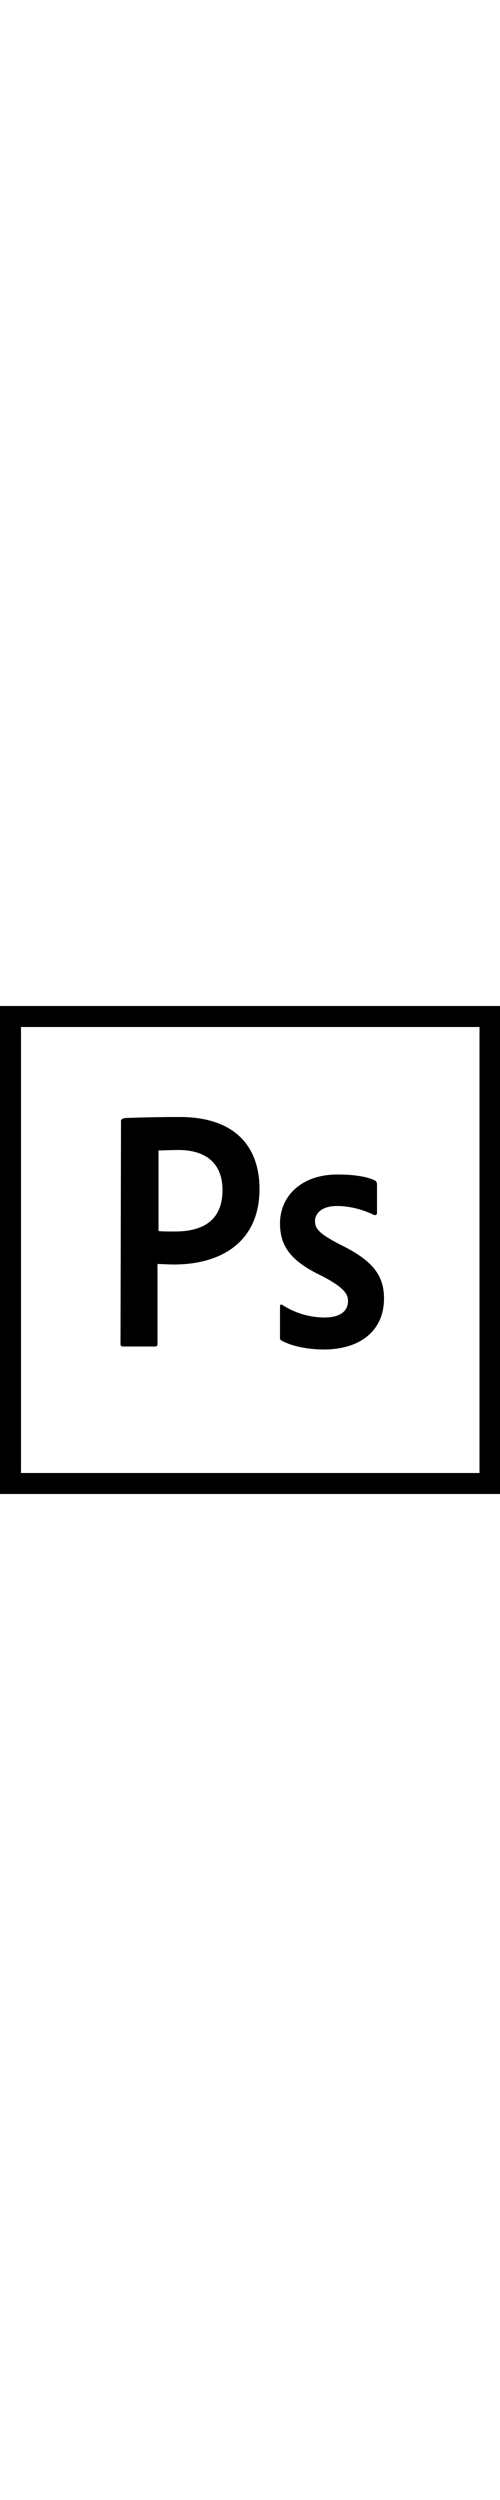 <svg version="1.1" width="20px" xmlns="http://www.w3.org/2000/svg" xmlns:xlink="http://www.w3.org/1999/xlink" x="0px" y="0px"
	 viewBox="0 0 100 100" style="enable-background:new 0 0 100 100;" xml:space="preserve">
<g id="Layer_2">
</g>
<g id="Layer_1">
	<g>
		<path class="st1" d="M4.2,5.4h91.7v89.2H4.2V5.4z M0,98.8h100V1.2H0V98.8z M67.4,41.2c-3.3,0-4.4,1.7-4.4,3c0,1.5,0.7,2.5,5.2,4.8
			c6.5,3.2,8.6,6.2,8.6,10.7c0,6.7-5.1,10.2-12,10.2c-3.6,0-6.8-0.8-8.5-1.8C56,68,56,67.8,56,67.4v-6.1c0-0.4,0.2-0.5,0.5-0.3
			c2.6,1.7,5.6,2.5,8.4,2.5c3.3,0,4.7-1.4,4.7-3.3c0-1.5-1-2.8-5.2-5c-5.9-2.8-8.4-5.7-8.4-10.5c0-5.4,4.2-9.8,11.5-9.8
			c3.6,0,6.1,0.5,7.5,1.2c0.3,0.2,0.4,0.5,0.4,0.8v5.7c0,0.3-0.2,0.5-0.6,0.4C72.8,42,70.1,41.2,67.4,41.2L67.4,41.2z M31.6,46.2
			c1,0.1,1.7,0.1,3.4,0.1c4.9,0,9.5-1.7,9.5-8.3c0-5.3-3.3-8-8.8-8c-1.7,0-3.3,0.1-4,0.1v16.1H31.6z M24.2,24.1
			c0-0.3,0.6-0.5,0.9-0.5c2.7-0.1,6.6-0.2,10.8-0.2c11.5,0,16,6.3,16,14.4c0,10.6-7.7,15.1-17.1,15.1c-1.6,0-2.1-0.1-3.3-0.1v16
			c0,0.3-0.1,0.5-0.5,0.5h-6.4c-0.3,0-0.5-0.1-0.5-0.5L24.2,24.1L24.2,24.1z"/>
	</g>
</g>
</svg>
